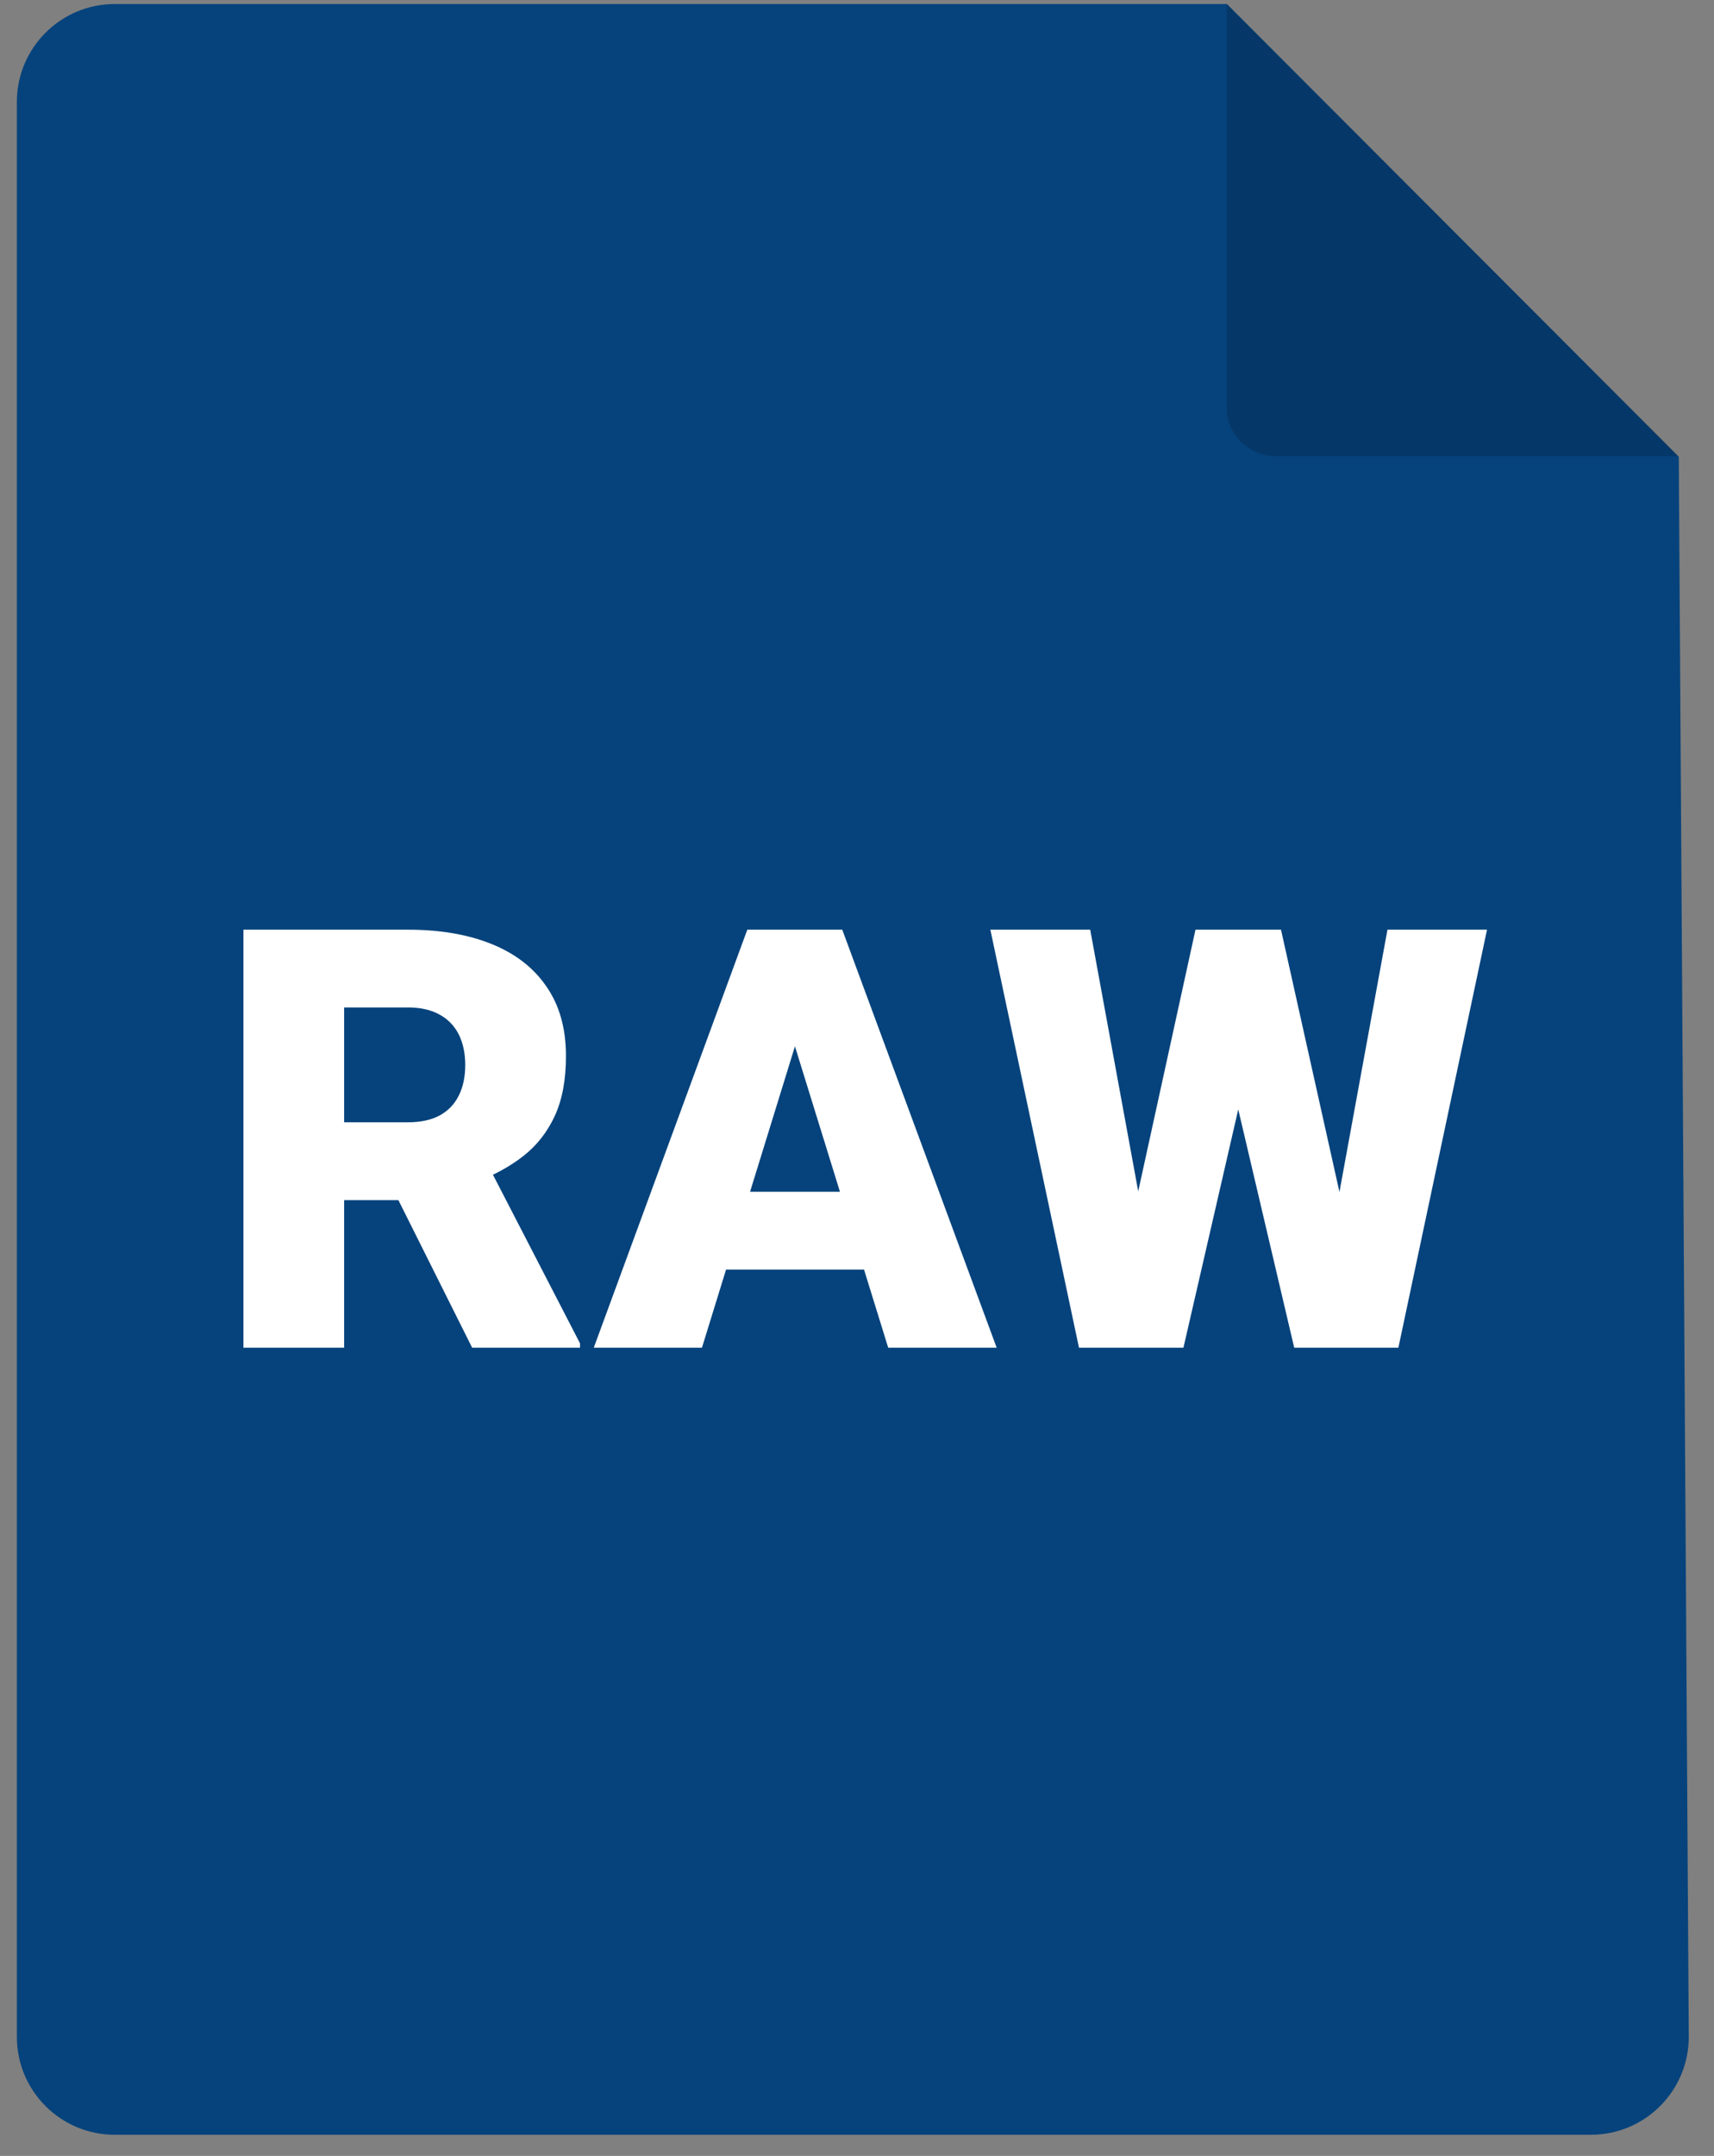 <svg width="35" height="44" viewBox="0 0 35 44" fill="none" xmlns="http://www.w3.org/2000/svg">
<rect x="0" y="0" width="35" height="44" fill="#808080" stroke="none"/>
<path d="M2.344 0.082H25.054L34.281 9.324L34.485 41.557C34.492 42.666 33.595 43.569 32.485 43.569H2.344C1.239 43.569 0.344 42.674 0.344 41.569V2.082C0.344 0.978 1.239 0.082 2.344 0.082Z" fill="#06437C"/>
<path d="M25.049 0.082V8.312C25.049 8.865 25.497 9.312 26.049 9.312H34.279L25.049 0.082Z" fill="black" fill-opacity="0.16"/>
<path d="M4.971 18.974H8.328C8.984 18.974 9.555 19.071 10.039 19.267C10.523 19.462 10.896 19.751 11.158 20.134C11.424 20.517 11.557 20.989 11.557 21.552C11.557 22.04 11.48 22.448 11.328 22.776C11.176 23.105 10.963 23.376 10.69 23.591C10.42 23.802 10.105 23.976 9.746 24.112L9.072 24.493H6.254L6.242 22.905H8.328C8.59 22.905 8.807 22.858 8.979 22.765C9.15 22.671 9.279 22.538 9.365 22.366C9.455 22.19 9.5 21.981 9.5 21.739C9.5 21.493 9.455 21.282 9.365 21.106C9.275 20.931 9.143 20.796 8.967 20.702C8.795 20.608 8.582 20.561 8.328 20.561H7.027V27.505H4.971V18.974ZM9.641 27.505L7.754 23.731L9.934 23.72L11.844 27.417V27.505H9.641ZM16.414 20.767L14.334 27.505H12.125L15.26 18.974H16.66L16.414 20.767ZM18.137 27.505L16.051 20.767L15.781 18.974H17.199L20.352 27.505H18.137ZM18.055 24.323V25.911H13.678V24.323H18.055ZM22.713 26.731L24.412 18.974H25.426L25.977 19.636L24.166 27.505H23.047L22.713 26.731ZM22.262 18.974L23.697 26.79L23.328 27.505H22.033L20.223 18.974H22.262ZM26.908 26.749L28.332 18.974H30.365L28.555 27.505H27.266L26.908 26.749ZM26.158 18.974L27.898 26.778L27.547 27.505H26.428L24.576 19.624L25.15 18.974H26.158Z" fill="white"/>
</svg>
